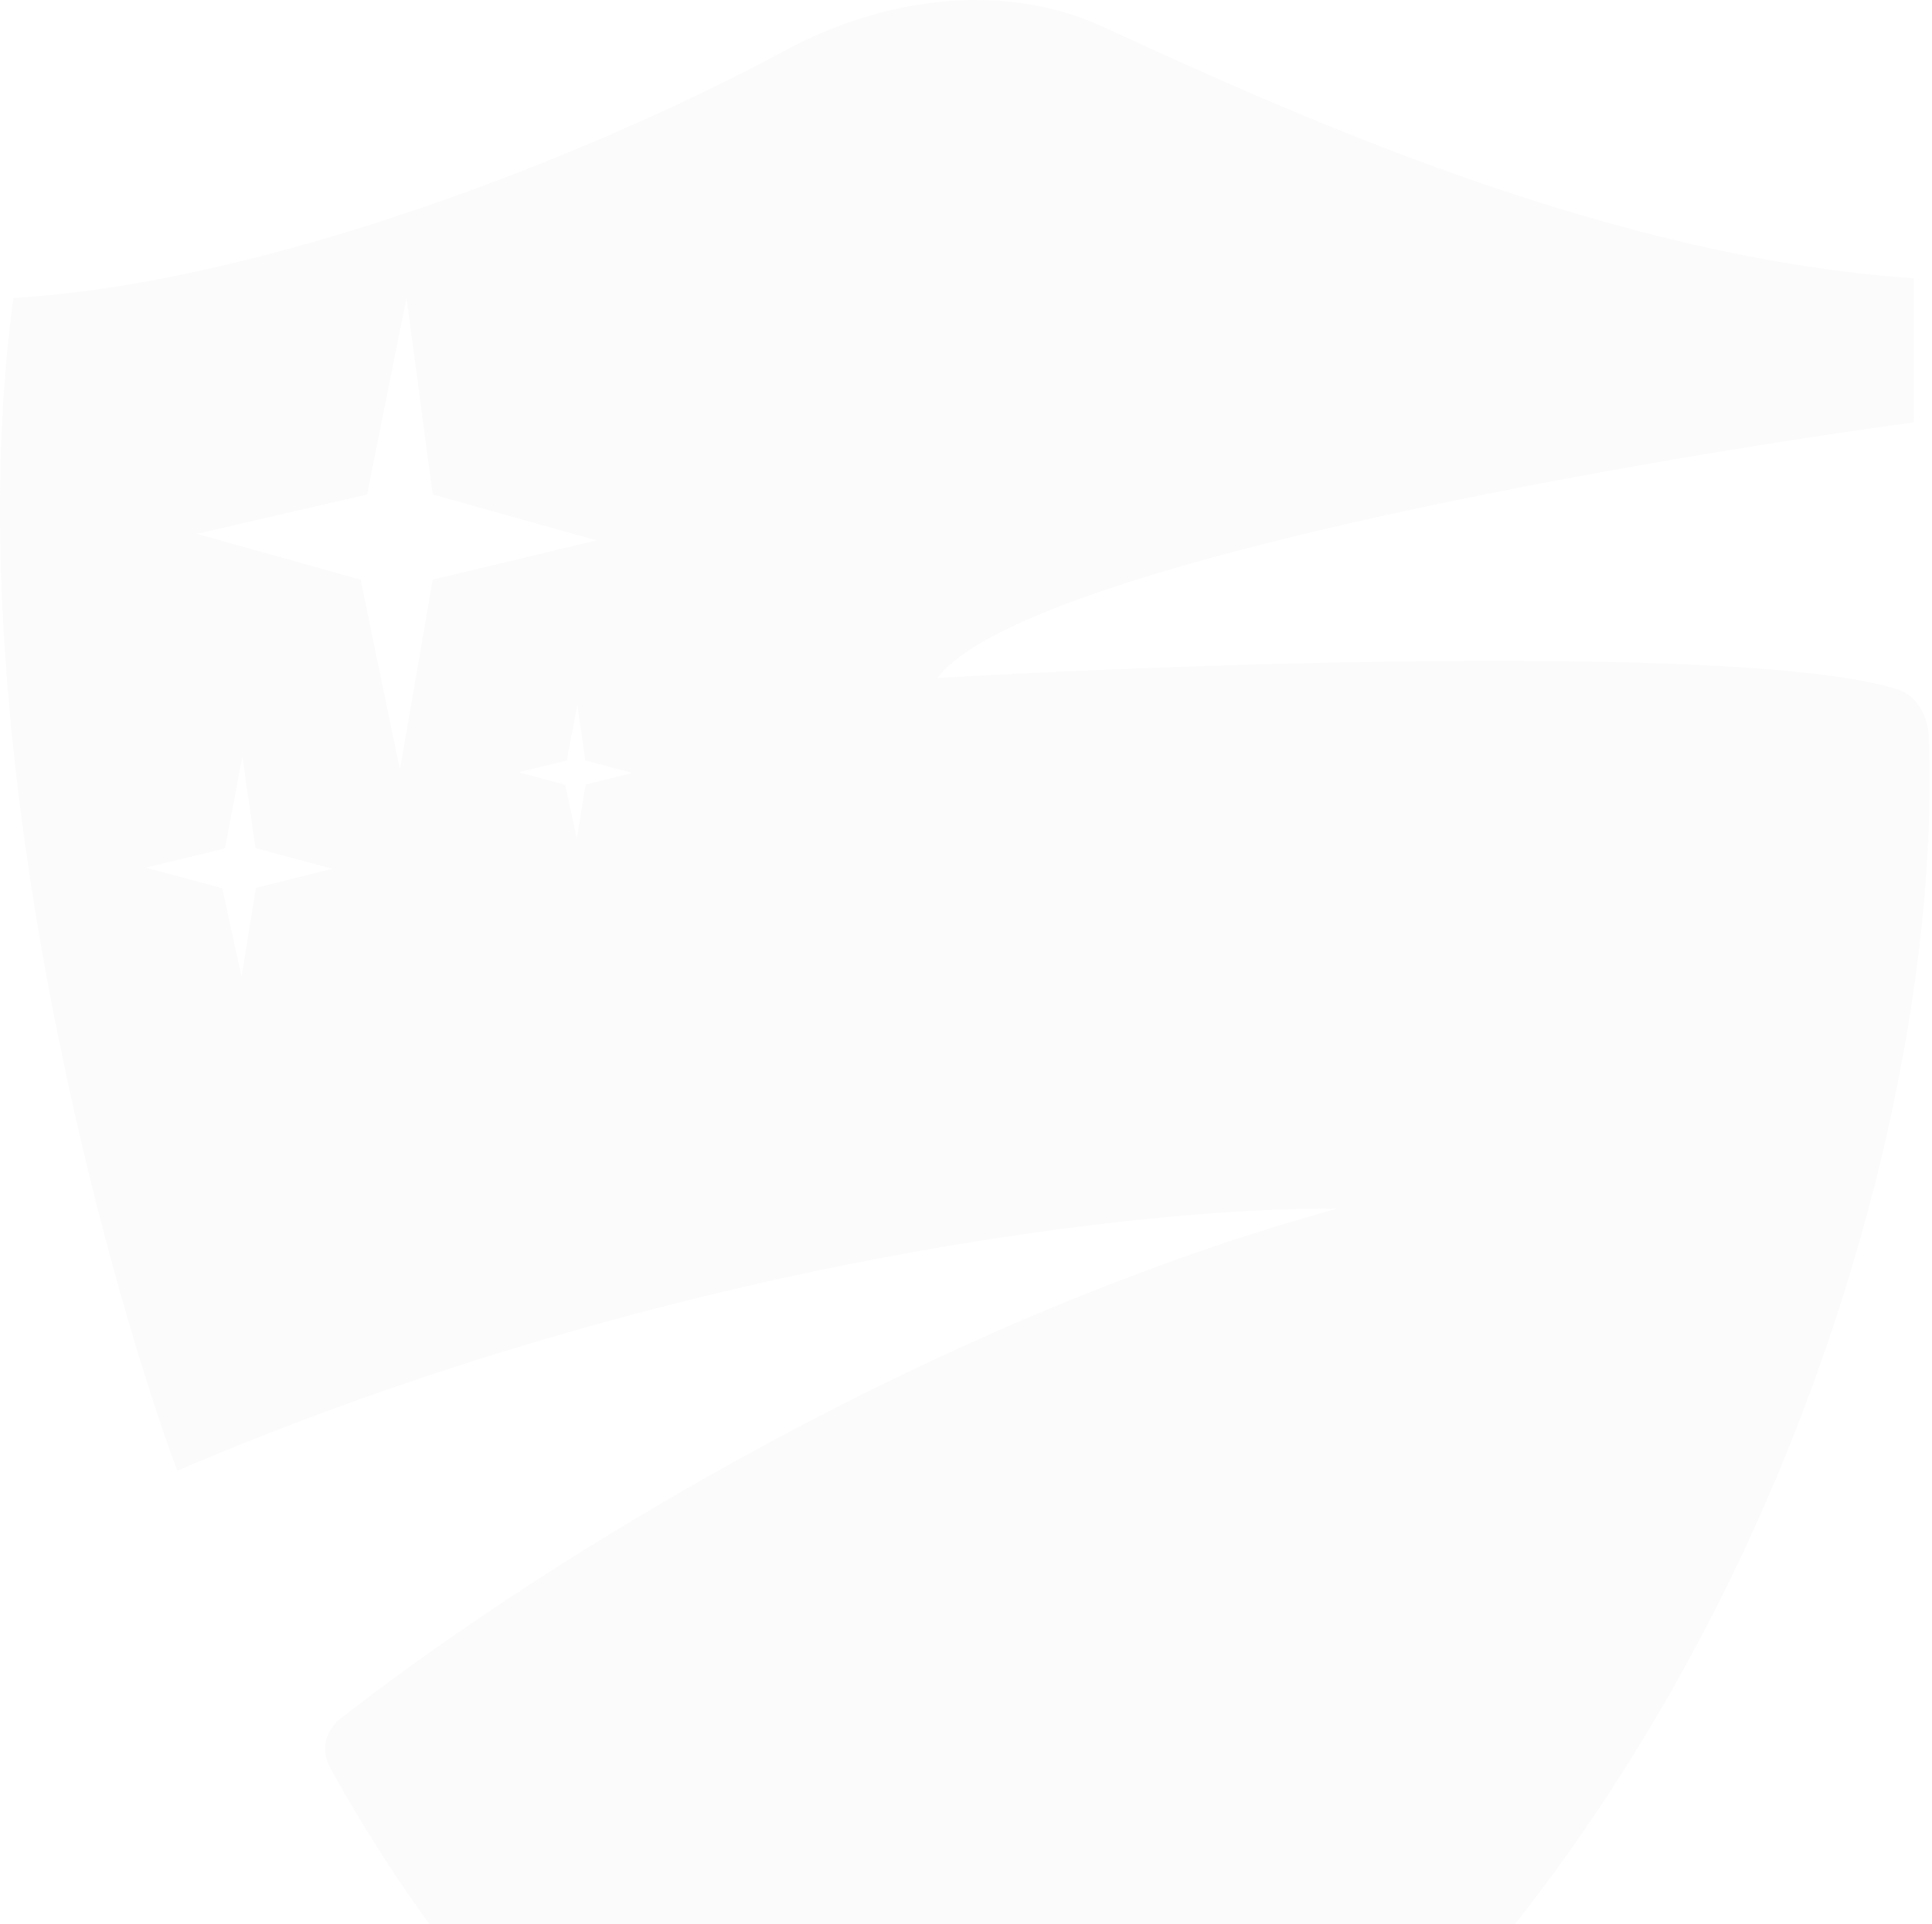 <svg width="247" height="246" viewBox="0 0 247 246" fill="none" xmlns="http://www.w3.org/2000/svg">
<path opacity="0.1" fill-rule="evenodd" clip-rule="evenodd" d="M100.359 6.461C75.28 19.997 33.739 36.247 1.709 38.095C-5.664 92.382 12.599 160.687 22.652 188.054C86.992 160.575 148.316 154.264 170.936 154.544C115.56 169.82 64.869 202.928 43.406 219.854C41.537 221.328 41.038 223.922 42.188 226.005C67.125 271.176 100.325 290.603 123.184 303.665C216.264 257.941 248.866 150.942 246.583 94.352C246.47 91.55 245.171 88.941 242.493 88.108C224.256 82.435 155.148 84.653 119.833 86.685C130.556 72.611 207.518 59.039 244.659 54.013V35.582C206.981 32.983 168.8 16.281 141.052 3.442C128.205 -2.503 112.815 -0.263 100.359 6.461ZM51.968 38.096L46.941 63.228L25.16 68.255L46.103 74.119L51.13 98.414L55.319 74.119L76.263 69.093L55.319 63.228L51.968 38.096ZM30.985 96.734L28.758 108.489L18.615 110.938L28.418 113.576L30.88 124.892L32.72 113.532L42.472 111.087L32.668 108.449L30.985 96.734ZM72.458 97.255L73.812 90.104L74.837 97.231L80.8 98.835L74.868 100.323L73.749 107.233L72.251 100.35L66.288 98.745L72.458 97.255Z" fill="#D9D9D9"/>
</svg>
